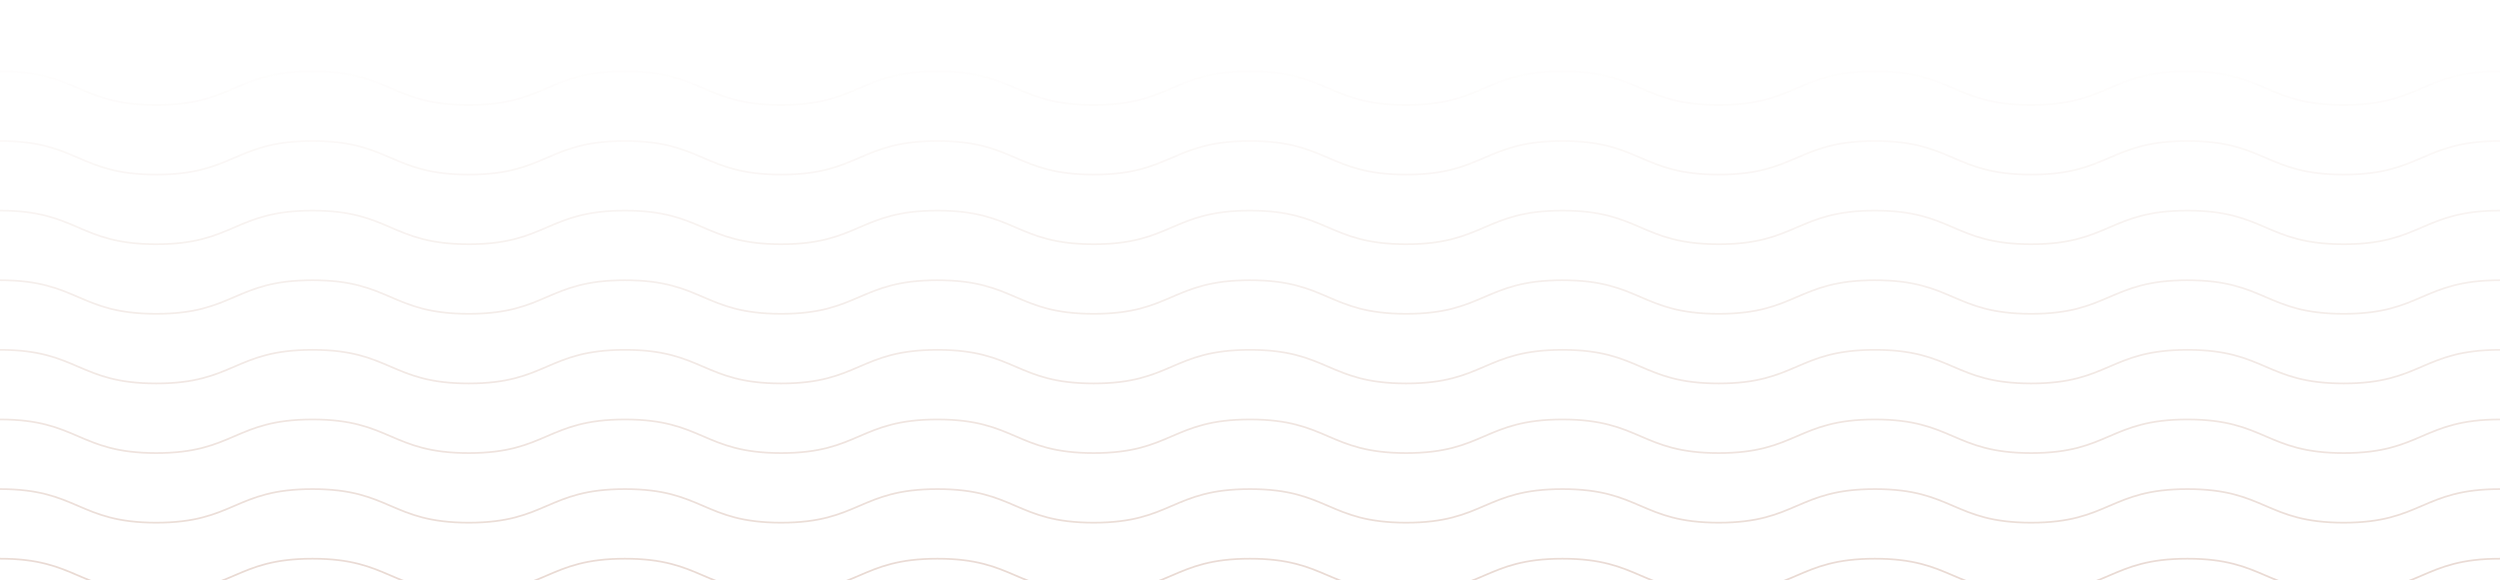 <svg width="1439" height="334" viewBox="0 0 1439 334" fill="none" xmlns="http://www.w3.org/2000/svg">
<path opacity="0.34" d="M0 361.655C44.962 361.655 44.962 381 89.938 381C134.9 381 134.9 361.655 179.875 361.655C224.837 361.655 224.837 381 269.813 381C314.775 381 314.775 361.655 359.737 361.655C404.7 361.655 404.7 381 449.662 381C494.625 381 494.625 361.655 539.6 361.655C584.562 361.655 584.562 381 629.537 381C674.512 381 674.512 361.655 719.475 361.655C764.437 361.655 764.437 381 809.412 381C854.387 381 854.387 361.655 899.35 361.655C944.325 361.655 944.325 381 989.287 381C1034.25 381 1034.25 361.655 1079.22 361.655C1124.2 361.655 1124.2 381 1169.16 381C1214.14 381 1214.14 361.655 1259.1 361.655C1304.07 361.655 1304.07 381 1349.05 381C1394.02 381 1394.02 361.655 1439 361.655M0 321.582C44.962 321.582 44.962 340.927 89.938 340.927C134.9 340.927 134.9 321.582 179.875 321.582C224.837 321.582 224.837 340.927 269.813 340.927C314.775 340.927 314.775 321.582 359.737 321.582C404.7 321.582 404.7 340.927 449.662 340.927C494.625 340.927 494.625 321.582 539.6 321.582C584.562 321.582 584.562 340.927 629.537 340.927C674.512 340.927 674.512 321.582 719.475 321.582C764.437 321.582 764.437 340.927 809.412 340.927C854.387 340.927 854.387 321.582 899.35 321.582C944.325 321.582 944.325 340.927 989.287 340.927C1034.25 340.927 1034.25 321.582 1079.22 321.582C1124.2 321.582 1124.2 340.927 1169.16 340.927C1214.14 340.927 1214.14 321.582 1259.1 321.582C1304.07 321.582 1304.07 340.927 1349.05 340.927C1394.02 340.927 1394.02 321.582 1439 321.582M0 281.509C44.962 281.509 44.962 300.855 89.938 300.855C134.9 300.855 134.9 281.509 179.875 281.509C224.837 281.509 224.837 300.855 269.813 300.855C314.775 300.855 314.775 281.509 359.737 281.509C404.7 281.509 404.7 300.855 449.662 300.855C494.625 300.855 494.625 281.509 539.6 281.509C584.562 281.509 584.562 300.855 629.537 300.855C674.512 300.855 674.512 281.509 719.475 281.509C764.437 281.509 764.437 300.855 809.412 300.855C854.387 300.855 854.387 281.509 899.35 281.509C944.325 281.509 944.325 300.855 989.287 300.855C1034.25 300.855 1034.25 281.509 1079.22 281.509C1124.2 281.509 1124.2 300.855 1169.16 300.855C1214.14 300.855 1214.14 281.509 1259.1 281.509C1304.07 281.509 1304.07 300.855 1349.05 300.855C1394.02 300.855 1394.02 281.509 1439 281.509M0 241.436C44.962 241.436 44.962 260.782 89.938 260.782C134.9 260.782 134.9 241.436 179.875 241.436C224.837 241.436 224.837 260.782 269.813 260.782C314.775 260.782 314.775 241.436 359.737 241.436C404.7 241.436 404.7 260.782 449.662 260.782C494.625 260.782 494.625 241.436 539.6 241.436C584.562 241.436 584.562 260.782 629.537 260.782C674.512 260.782 674.512 241.436 719.475 241.436C764.437 241.436 764.437 260.782 809.412 260.782C854.387 260.782 854.387 241.436 899.35 241.436C944.325 241.436 944.325 260.782 989.287 260.782C1034.25 260.782 1034.25 241.436 1079.22 241.436C1124.2 241.436 1124.2 260.782 1169.16 260.782C1214.14 260.782 1214.14 241.436 1259.1 241.436C1304.07 241.436 1304.07 260.782 1349.05 260.782C1394.02 260.782 1394.02 241.436 1439 241.436M0 201.364C44.962 201.364 44.962 220.709 89.938 220.709C134.9 220.709 134.9 201.364 179.875 201.364C224.837 201.364 224.837 220.709 269.813 220.709C314.775 220.709 314.775 201.364 359.737 201.364C404.7 201.364 404.7 220.709 449.662 220.709C494.625 220.709 494.625 201.364 539.6 201.364C584.562 201.364 584.562 220.709 629.537 220.709C674.512 220.709 674.512 201.364 719.475 201.364C764.437 201.364 764.437 220.709 809.412 220.709C854.387 220.709 854.387 201.364 899.35 201.364C944.325 201.364 944.325 220.709 989.287 220.709C1034.25 220.709 1034.25 201.364 1079.22 201.364C1124.2 201.364 1124.2 220.709 1169.16 220.709C1214.14 220.709 1214.14 201.364 1259.1 201.364C1304.07 201.364 1304.07 220.709 1349.05 220.709C1394.02 220.709 1394.02 201.364 1439 201.364M0 161.291C44.962 161.291 44.962 180.636 89.938 180.636C134.9 180.636 134.9 161.291 179.875 161.291C224.837 161.291 224.837 180.636 269.813 180.636C314.775 180.636 314.775 161.291 359.737 161.291C404.7 161.291 404.7 180.636 449.662 180.636C494.625 180.636 494.625 161.291 539.6 161.291C584.562 161.291 584.562 180.636 629.537 180.636C674.512 180.636 674.512 161.291 719.475 161.291C764.437 161.291 764.437 180.636 809.412 180.636C854.387 180.636 854.387 161.291 899.35 161.291C944.325 161.291 944.325 180.636 989.287 180.636C1034.25 180.636 1034.25 161.291 1079.22 161.291C1124.2 161.291 1124.2 180.636 1169.16 180.636C1214.14 180.636 1214.14 161.291 1259.1 161.291C1304.07 161.291 1304.07 180.636 1349.05 180.636C1394.02 180.636 1394.02 161.291 1439 161.291M0 121.218C44.962 121.218 44.962 140.564 89.938 140.564C134.9 140.564 134.9 121.218 179.875 121.218C224.837 121.218 224.837 140.564 269.813 140.564C314.775 140.564 314.775 121.218 359.737 121.218C404.7 121.218 404.7 140.564 449.662 140.564C494.625 140.564 494.625 121.218 539.6 121.218C584.562 121.218 584.562 140.564 629.537 140.564C674.512 140.564 674.512 121.218 719.475 121.218C764.437 121.218 764.437 140.564 809.412 140.564C854.387 140.564 854.387 121.218 899.35 121.218C944.325 121.218 944.325 140.564 989.287 140.564C1034.25 140.564 1034.25 121.218 1079.22 121.218C1124.2 121.218 1124.2 140.564 1169.16 140.564C1214.14 140.564 1214.14 121.218 1259.1 121.218C1304.07 121.218 1304.07 140.564 1349.05 140.564C1394.02 140.564 1394.02 121.218 1439 121.218M0 81.145C44.962 81.145 44.962 100.491 89.938 100.491C134.9 100.491 134.9 81.145 179.875 81.145C224.837 81.145 224.837 100.491 269.813 100.491C314.775 100.491 314.775 81.145 359.737 81.145C404.7 81.145 404.7 100.491 449.662 100.491C494.625 100.491 494.625 81.145 539.6 81.145C584.562 81.145 584.562 100.491 629.537 100.491C674.512 100.491 674.512 81.145 719.475 81.145C764.437 81.145 764.437 100.491 809.412 100.491C854.387 100.491 854.387 81.145 899.35 81.145C944.325 81.145 944.325 100.491 989.287 100.491C1034.25 100.491 1034.25 81.145 1079.22 81.145C1124.2 81.145 1124.2 100.491 1169.16 100.491C1214.14 100.491 1214.14 81.145 1259.1 81.145C1304.07 81.145 1304.07 100.491 1349.05 100.491C1394.02 100.491 1394.02 81.145 1439 81.145M0 41.073C44.962 41.073 44.962 60.418 89.938 60.418C134.9 60.418 134.9 41.073 179.875 41.073C224.837 41.073 224.837 60.418 269.813 60.418C314.775 60.418 314.775 41.073 359.737 41.073C404.7 41.073 404.7 60.418 449.662 60.418C494.625 60.418 494.625 41.073 539.6 41.073C584.562 41.073 584.562 60.418 629.537 60.418C674.512 60.418 674.512 41.073 719.475 41.073C764.437 41.073 764.437 60.418 809.412 60.418C854.387 60.418 854.387 41.073 899.35 41.073C944.325 41.073 944.325 60.418 989.287 60.418C1034.25 60.418 1034.25 41.073 1079.22 41.073C1124.2 41.073 1124.2 60.418 1169.16 60.418C1214.14 60.418 1214.14 41.073 1259.1 41.073C1304.07 41.073 1304.07 60.418 1349.05 60.418C1394.02 60.418 1394.02 41.073 1439 41.073M0 1C44.962 1 44.962 20.346 89.938 20.346C134.9 20.346 134.9 1 179.875 1C224.837 1 224.837 20.346 269.813 20.346C314.775 20.346 314.775 1 359.737 1C404.7 1 404.7 20.346 449.662 20.346C494.625 20.346 494.625 1 539.6 1C584.562 1 584.562 20.346 629.537 20.346C674.512 20.346 674.512 1 719.475 1C764.437 1 764.437 20.346 809.412 20.346C854.387 20.346 854.387 1 899.35 1C944.325 1 944.325 20.346 989.287 20.346C1034.25 20.346 1034.25 1 1079.22 1C1124.2 1 1124.2 20.346 1169.16 20.346C1214.14 20.346 1214.14 1 1259.1 1C1304.07 1 1304.07 20.346 1349.05 20.346C1394.02 20.346 1394.02 1 1439 1" stroke="url(#paint0_linear_10_387)" stroke-miterlimit="10"/>
<defs>
<linearGradient id="paint0_linear_10_387" x1="719.5" y1="391.5" x2="719.5" y2="29.5" gradientUnits="userSpaceOnUse">
<stop stop-color="#B27C64"/>
<stop offset="1" stop-color="#B27C64" stop-opacity="0"/>
</linearGradient>
</defs>
</svg>
